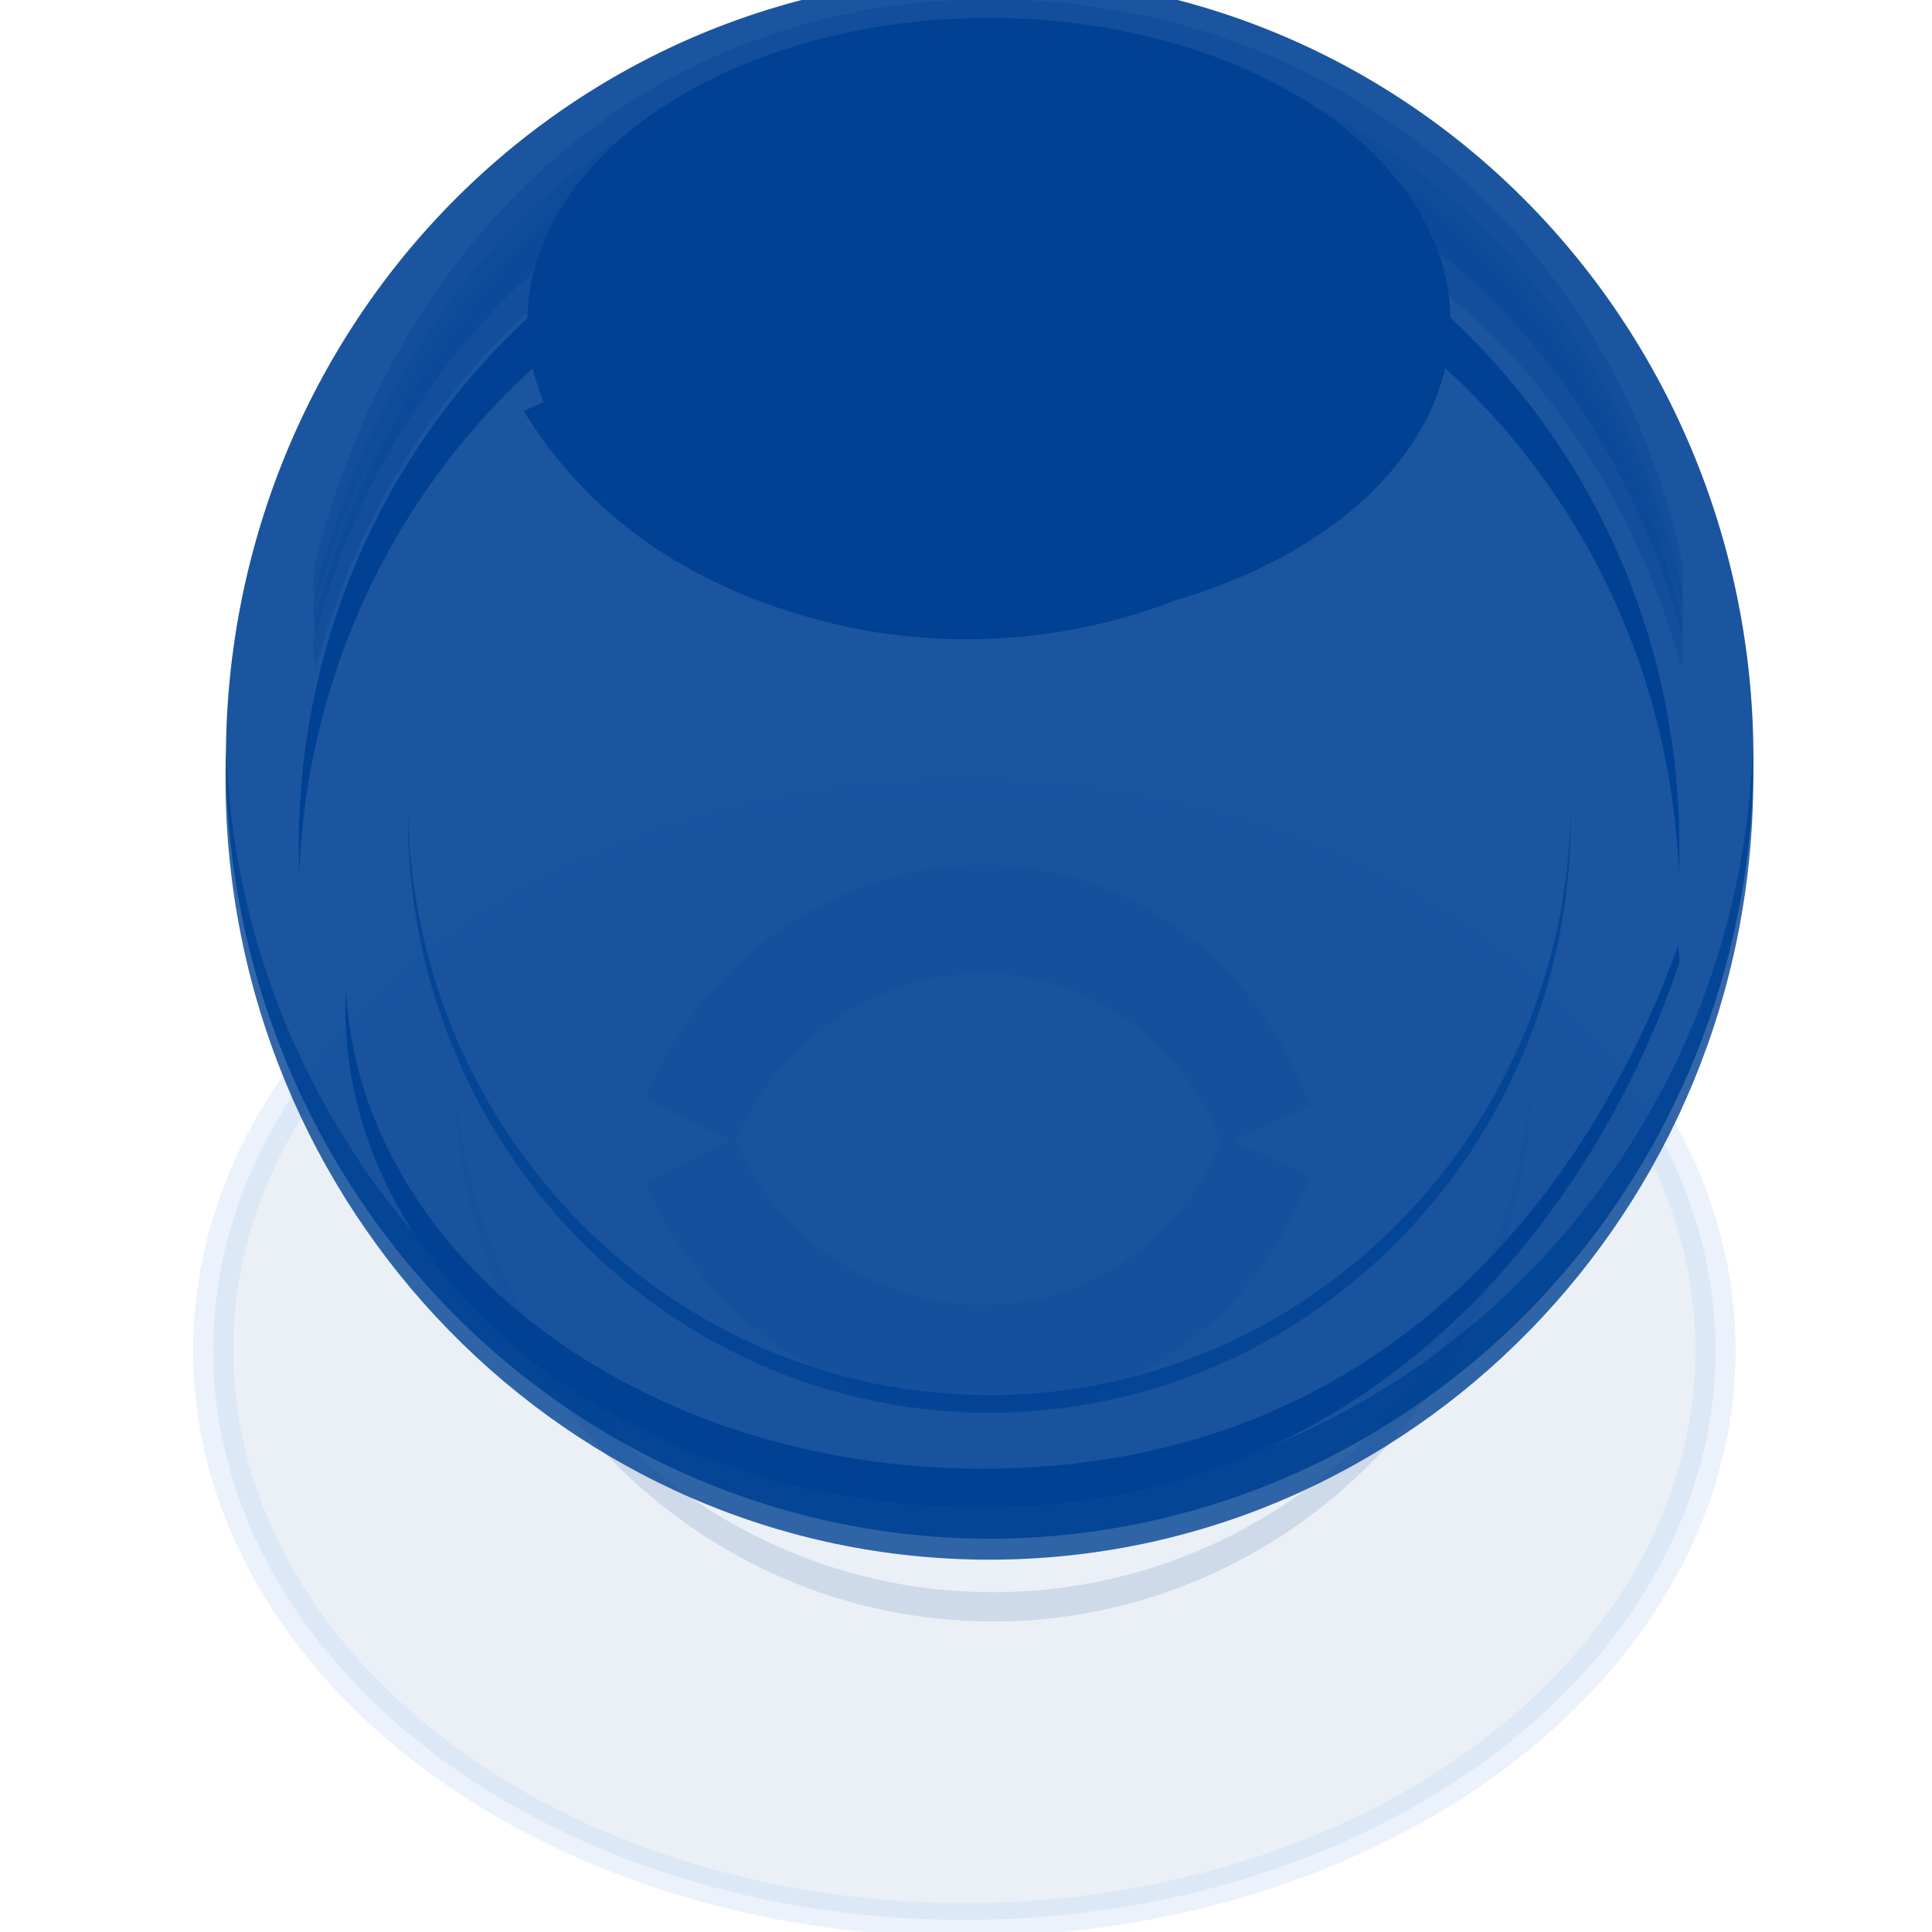 <svg xmlns="http://www.w3.org/2000/svg" viewBox="0 0 40 40" xmlns:xlink="http://www.w3.org/1999/xlink">
<defs>
<filter width="1.432" x="-.216" y="-.293" height="1.586" id="filter4479">
<feGaussianBlur stdDeviation="225.114"/>
</filter>
<filter id="filter3345">
<feGaussianBlur stdDeviation="5.735"/>
</filter>
<filter width="1.625" x="-.313" y="-.494" height="1.988" id="filter4475">
<feGaussianBlur stdDeviation="225.114"/>
</filter>
<filter id="filter3311">
<feGaussianBlur stdDeviation="7.589"/>
</filter>
<filter width="1.393" x="-.197" y="-.365" height="1.729" id="filter4483">
<feGaussianBlur stdDeviation="225.114"/>
</filter>
<filter width="1.491" x="-.246" y="-.305" height="1.61" id="filter4499">
<feGaussianBlur stdDeviation="225.114"/>
</filter>
<filter width="1.43" x="-.215" y="-.284" height="1.567" id="filter4491">
<feGaussianBlur stdDeviation="225.114"/>
</filter>
<filter width="1.43" x="-.215" y="-.311" height="1.622" id="filter4487">
<feGaussianBlur stdDeviation="225.114"/>
</filter>
<filter width="1.462" x="-.231" y="-.305" height="1.61" id="filter4495">
<feGaussianBlur stdDeviation="225.114"/>
</filter>
<filter width="1.535" x="-.267" y="-.301" height="1.601" id="filter4503">
<feGaussianBlur stdDeviation="225.114"/>
</filter>
<filter width="1.266" x="-.133" y="-.216" height="1.432" id="filter4565">
<feGaussianBlur stdDeviation="136.866"/>
</filter>
<filter id="filter4882">
<feGaussianBlur stdDeviation="4.27"/>
</filter>
<filter id="filter3292">
<feGaussianBlur stdDeviation="3.733"/>
</filter>
<filter width="1.356" x="-.178" y="-.282" height="1.563" id="filter4507">
<feGaussianBlur stdDeviation="225.114"/>
</filter>
<filter id="filter4853">
<feGaussianBlur stdDeviation="4.742"/>
</filter>
<filter id="filter4676">
<feGaussianBlur stdDeviation="6.828"/>
</filter>
<filter width="1.096" x="-.048" y="-.232" height="1.464" id="filter5419">
<feGaussianBlur stdDeviation="6.554"/>
</filter>
<filter width="1.14" x="-.07" y="-.357" height="1.713" id="filter6015">
<feGaussianBlur stdDeviation="9.559"/>
</filter>
<filter id="filter5979">
<feGaussianBlur stdDeviation="7.354"/>
</filter>
<filter id="filter3288">
<feGaussianBlur stdDeviation="1.131"/>
</filter>
<mask maskUnits="userSpaceOnUse" id="mask4631">
<path fill="url(#radialGradient4635)" d="m-583.981-2136.209a462.295,285.714 0 1,1 -924.591,0 462.295,285.714 0 1,1 924.591,0z" transform="matrix(2.607 0 0 3.092 10961.151 4429.706)"/>
</mask>
<radialGradient cx="-1105.352" cy="-2100.402" gradientTransform="matrix(1 0 0 .743 .001 -549.554)" id="radialGradient4635" r="462.295" gradientUnits="userSpaceOnUse">
<stop offset="0" stop-color="#fff"/>
<stop offset=".583" stop-color="#fff"/>
<stop offset="1" stop-color="#fff" stop-opacity="0"/>
</radialGradient>
</defs>
<g fill="#004194">
<g transform="translate(1288.376 3079.15)">
<path opacity=".355" filter="url(#filter4882)" d="m-1529.524-2216.688c-.076,2.653-.105,5.32-.105,7.99 0,165.869 147.082,300.479 328.317,300.479 181.236,0 328.317-134.61 328.317-300.479 0-2.67-.029-5.337-.105-7.99-4.63,162.184-149.893,292.489-328.212,292.489-178.319,0-323.582-130.305-328.212-292.489z" transform="matrix(.034 0 0 .038 -1226.976 -2973.066)"/>
<path opacity=".28" filter="url(#filter4853)" stroke="#0059d7" stroke-linejoin="round" stroke-linecap="round" stroke-width="12.068" d="m327.037-2350.589a225.39,203.293 0 1,1 -450.781,0 225.39,203.293 0 1,1 450.781,0z" transform="matrix(.069 0 0 .058 -1275.424 -2914.857)"/>
</g>
<g transform="matrix(.034 0 0 .038 61.4 106.084)">
<path opacity=".892" filter="url(#filter3311)" d="m-1668.223-2383.634c-.215,5.312-.344,10.64-.344,16 0,234.994 208.392,425.719 465.156,425.719 256.764,0 465.156-190.724 465.156-425.719 0-5.36-.129-10.688-.344-16-9.21,227.585-213.906,409.719-464.812,409.719-250.907,0-455.603-182.134-464.812-409.719z"/>
<path opacity=".892" d="m-583.981-2136.209a462.295,285.714 0 1,1 -924.591,0 462.295,285.714 0 1,1 924.591,0z" transform="matrix(1.006 0 0 1.49 -150.677 803.885)"/>
<path opacity=".892" filter="url(#filter3345)" d="m-1557.424-2350.777c-.025,1.602-.05,3.218-.05,4.826 0,178.864 158.621,324.018 354.054,324.018 195.434,0 354.054-145.154 354.054-324.018 0-1.608-.025-3.224-.05-4.826-2.831,176.635-160.336,319.192-354.004,319.192-193.668,0-351.173-142.557-354.004-319.192z"/>
<g opacity=".586" transform="matrix(.943 0 0 .943 -71.241 -130.152)">
<path opacity=".748" filter="url(#filter4676)" d="m-1199.623-2822.817c-232.916,0-389.42,149.009-436.929,328.866-1.808,6.846 .229,14.102 .719,21.081 51.7-173.361 211.741-307.731 436.21-307.731 224.469,0 388.985,123.322 446.21,307.731 .49-6.978 .749-14 .749-21.081-38.67-178.753-214.042-328.866-446.958-328.866z"/>
<path opacity=".748" filter="url(#filter4676)" d="m-1199.623-2785.817c-232.916,0-389.42,149.009-436.929,328.866-1.808,6.846 .229,14.102 .719,21.081 51.7-173.361 211.741-307.731 436.21-307.731 224.469,0 388.985,123.322 446.21,307.731 .49-6.978 .749-14 .749-21.081-38.67-178.753-214.042-328.866-446.958-328.866z"/>
<path opacity=".748" filter="url(#filter4676)" d="m-1199.623-2805.817c-232.916,0-389.42,149.009-436.929,328.866-1.808,6.846 .229,14.102 .719,21.081 51.7-173.361 211.741-307.731 436.21-307.731 224.469,0 388.985,123.322 446.21,307.731 .49-6.978 .749-14 .749-21.081-38.67-178.753-214.042-328.866-446.958-328.866z"/>
<path opacity=".748" filter="url(#filter4676)" d="m-1199.631-2790.5c-232.755,0-389.186,148.81-436.812,328.5 .239,1.821 .499,3.641 .625,5.438 51.7-173.361 211.719-307.719 436.188-307.719 224.469,0 388.994,123.309 446.219,307.719 .157-2.233 .266-4.477 .375-6.719-39.392-178.023-214.398-327.219-446.594-327.219z"/>
</g>
<g mask="url(#mask4631)" transform="matrix(.399 0 0 .499 -4496.708 -1309.517)">
<path filter="url(#filter4507)" fill-rule="evenodd" d="m6721.763-1809.457c217.505,150.252 337.644-175.58 629.513-375.272 275.284-188.344 714.074-287.997 928.295-372.922 315.505-125.078 592.628,226.697 865.448,33.501 721.343-510.814 673.1-981.059-295.928-1139.042-828.889-135.136-1576.454,259.412-2049.159,921.284-138.675,252.013-314.838,768.961-78.169,932.451z" transform="matrix(.469 0 0 .469 4314.554 -1076.209)"/>
<path filter="url(#filter4503)" fill-rule="evenodd" d="m9099.454-1905.364c-100.706,99.034-137.579,309.253-242.437,404.061-135.147,122.195-371.712,218.852-549.523,258.599-156.154,34.906-397.249-84.121-533.361,0-119.897,74.1-222.77,279.846-210.112,420.224 15.241,169.02 242.437,517.198 339.411,452.548 96.975-64.65 438.395-421.915 678.822-501.036 115.144-37.892 293.328,49.316 404.061,0 178.771-79.618 355.574-387.899 436.386-484.873 80.812-96.975 91.405-346.134 129.299-484.873 142.983-523.496-218.738-294.58-452.548-64.65z" transform="matrix(.469 0 0 .469 4314.554 -1076.209)"/>
<path filter="url(#filter4499)" fill-rule="evenodd" d="m9056.798-2159.221c-109.562,97.698-149.679,305.08-263.758,398.609-147.033,120.546-404.404,215.899-597.852,255.11-169.888,34.435-432.187-82.986-580.268,0-130.441,73.1-242.362,276.07-228.591,414.553 16.581,166.739 263.758,510.22 369.262,446.442 105.503-63.778 476.951-416.223 738.523-494.275 125.27-37.38 319.126,48.651 439.597,0 194.494-78.544 386.846-382.665 474.765-478.331 87.919-95.666 99.444-341.463 140.671-478.331 155.559-516.433-237.976-290.605-492.349-63.778z" transform="matrix(.469 0 0 .469 4314.554 -1076.209)"/>
<path filter="url(#filter4495)" fill-rule="evenodd" d="m9023.836-2393.576c-116.406,97.698-159.029,305.08-280.234,398.609-156.218,120.546-429.665,215.899-635.197,255.11-180.5,34.435-459.183-82.986-616.515,0-138.59,73.1-257.501,276.07-242.87,414.553 17.617,166.739 280.234,510.22 392.328,446.442 112.094-63.778 506.744-416.223 784.656-494.275 133.096-37.38 339.06,48.651 467.057,0 206.643-78.544 411.01-382.665 504.422-478.331 93.411-95.666 105.656-341.463 149.458-478.331 165.276-516.433-252.841-290.605-523.104-63.778z" transform="matrix(.469 0 0 .469 4314.554 -1076.209)"/>
<path filter="url(#filter4491)" fill-rule="evenodd" d="m8981.848-2678.726c-125.124,105.015-170.939,327.929-301.222,428.462-167.917,129.574-461.844,232.068-682.769,274.216-194.018,37.014-493.573-89.201-662.688,0-148.969,78.575-276.786,296.745-261.059,445.601 18.936,179.227 301.222,548.431 421.71,479.877 120.489-68.554 544.696-447.395 843.421-531.293 143.064-40.18 364.453,52.294 502.036,0 222.119-84.426 441.792-411.323 542.199-514.154 100.407-102.831 113.569-367.036 160.651-514.154 177.654-555.11-271.777-312.369-562.28-68.554z" transform="matrix(.469 0 0 .469 4314.554 -1076.209)"/>
<path filter="url(#filter4487)" fill-rule="evenodd" d="m8906.718-2725.751c-125.124,94.447-170.939,313.491-301.222,403.021-167.917,115.392-461.844,193.062-682.769,216.55-194.018,20.628-493.573-130.888-662.688-55.969-148.969,65.993-276.786,273.369-261.059,423.552 18.936,180.826 301.222,573.872 421.71,515.495 120.489-58.378 544.696-401.391 843.421-460.059 143.064-28.097 364.453,83.076 502.036,42.401 222.119-65.666 441.792-374.01 542.199-468.361 100.407-94.35 113.569-357.445 160.651-500.586 177.654-540.106-271.777-335.323-562.28-116.043z" transform="matrix(.469 0 0 .469 4314.554 -1076.209)"/>
<path filter="url(#filter4483)" fill-rule="evenodd" d="m8818.485-2889.578c-136.956,78.257-187.102,291.373-329.705,364.045-183.795,93.665-505.515,133.301-747.331,128.203-212.364-4.477-540.244-194.754-725.35-141.718-163.055,46.718-302.958,237.554-285.744,389.772 20.726,183.276 329.705,612.849 461.587,570.062 131.882-42.787 596.201-330.909 923.173-350.924 156.591-9.585 398.915,130.234 549.508,107.362 243.122-36.925 483.567-316.844 593.468-398.203 109.901-81.358 124.308-342.749 175.843-479.798 194.452-517.118-297.476-370.49-615.449-188.8z" transform="matrix(.469 0 0 .469 4314.554 -1076.209)"/>
<path filter="url(#filter4479)" stroke="#000" fill-rule="evenodd" d="m7013.615-1665.58c172.157,118.926 267.248-138.973 498.264-297.031 217.89-149.076 596.131-179.338 765.689-246.557 249.725-99 400.183,65.671 654.074-22.097 94.712-32.741 298.213-345.138 353.553-428.683 129.029-194.792 217.315-625.923 39.775-777.817-152.336-130.331-460.075,86.438-654.074,137.002-266.189,69.379-836.456,234.288-875.045,274.004-48.614,26.517-594.704,394.777-720.365,623.138-109.763,199.47-249.197,608.639-61.872,738.043z" transform="matrix(.469 0 0 .469 4314.554 -1076.209)"/>
<path filter="url(#filter4475)" fill-rule="evenodd" d="m7323.708-2205.454c123.975,85.642 192.452-100.078 358.813-213.9 156.908-107.354 407.012-164.154 529.115-212.56 179.833-71.293 337.789,129.214 493.293,19.095 411.156-291.157 383.658-559.19-168.675-649.238-472.455-77.025-898.557,147.861-1167.992,525.119-79.043,143.644-179.453,438.297-44.556,531.484z" transform="matrix(.469 0 0 .469 4314.554 -1076.209)"/>
<path filter="url(#filter4565)" fill-rule="evenodd" d="m8906.718-2424.954c-122.527,97.776-170.939,313.491-301.222,403.021-167.917,115.392-461.844,193.062-682.769,216.55-194.018,20.628-482.002-78.034-662.688-55.969-490.553,59.904-121.859,689.745 160.651,680.916 128.587-4.019 622.526-416.676 843.421-460.059 220.894-43.383 322.185,95.571 502.036,42.401 179.851-53.17 480.293-347.094 542.199-468.361 306.594-600.581 258.581-885.346-401.629-358.499z" transform="matrix(.469 0 0 .469 4314.554 -1076.209)"/>
</g>
<path filter="url(#filter3292)" d="m-583.981-2136.209a462.295,285.714 0 1,1 -924.591,0 462.295,285.714 0 1,1 924.591,0z" transform="matrix(.608 0 0 .58 -567.534 -1377.208)"/>
</g>
<g transform="translate(1288.376 3079.15)">
<path opacity=".396" filter="url(#filter6015)" d="m-1250.892-2284.125c-24.909,33.579-99.122,51.235-167.165,39.474-32.509-5.619-56.624-15.842-72.933-30.89l-43.458,11.462c22.065,20.923 55.048,35.079 99.759,42.807 93.301,16.126 195.197-8.659 227.449-55.31l-43.653-7.544z" transform="matrix(.042 -.003 -.003 -.091 -1217.375 -3267.043)"/>
<path filter="url(#filter5419)" d="m-1250.892-2284.125c-24.909,33.579-99.122,51.235-167.165,39.474-32.509-5.619-56.624-15.842-72.933-30.89l-43.458,11.462c22.065,20.923 55.048,35.079 99.759,42.807 93.301,16.126 195.197-8.659 227.449-55.31l-43.653-7.544z" transform="matrix(.058 0 0 .099 -1188.536 -2846.496)"/>
<path filter="url(#filter3288)" d="m-940.527-2437.825c-82.188,0-148.891,66.706-148.891,148.898 0,1.926 .032,3.838 .105,5.747 3.044-79.513 68.536-143.105 148.786-143.105 80.25,0 145.742,63.592 148.786,143.105 .073-1.909 .105-3.82 .105-5.747 0-82.192-66.703-148.898-148.891-148.898z" transform="matrix(.096 0 0 .099 -1177.608 -2835.003)"/>
<path filter="url(#filter5979)" d="m-1418.75-1838.438c-181.964,0-329.645-125.281-329.645-279.645 0-3.618 .071-7.208 .232-10.793 6.739,149.333 151.74,268.765 329.413,268.765 210.955,0 316.022-160.432 360.182-292.577 .161,3.585 1.302,7.382 .232,10.793-41.579,132.489-153.483,303.457-360.414,303.457z" transform="matrix(.04 0 0 .037 -1211.29 -2979.919)"/>
<path opacity=".392" filter="url(#filter6015)" d="m-1250.892-2284.125c-24.909,33.579-99.122,51.235-167.165,39.474-32.509-5.619-56.624-15.842-72.933-30.89l-43.458,11.462c22.065,20.923 55.048,35.079 99.759,42.807 93.301,16.126 195.197-8.659 227.449-55.31l-43.653-7.544z" transform="matrix(.042 .003 -.003 .089 -1217.375 -2848.571)"/>
</g>
</g>
</svg>
